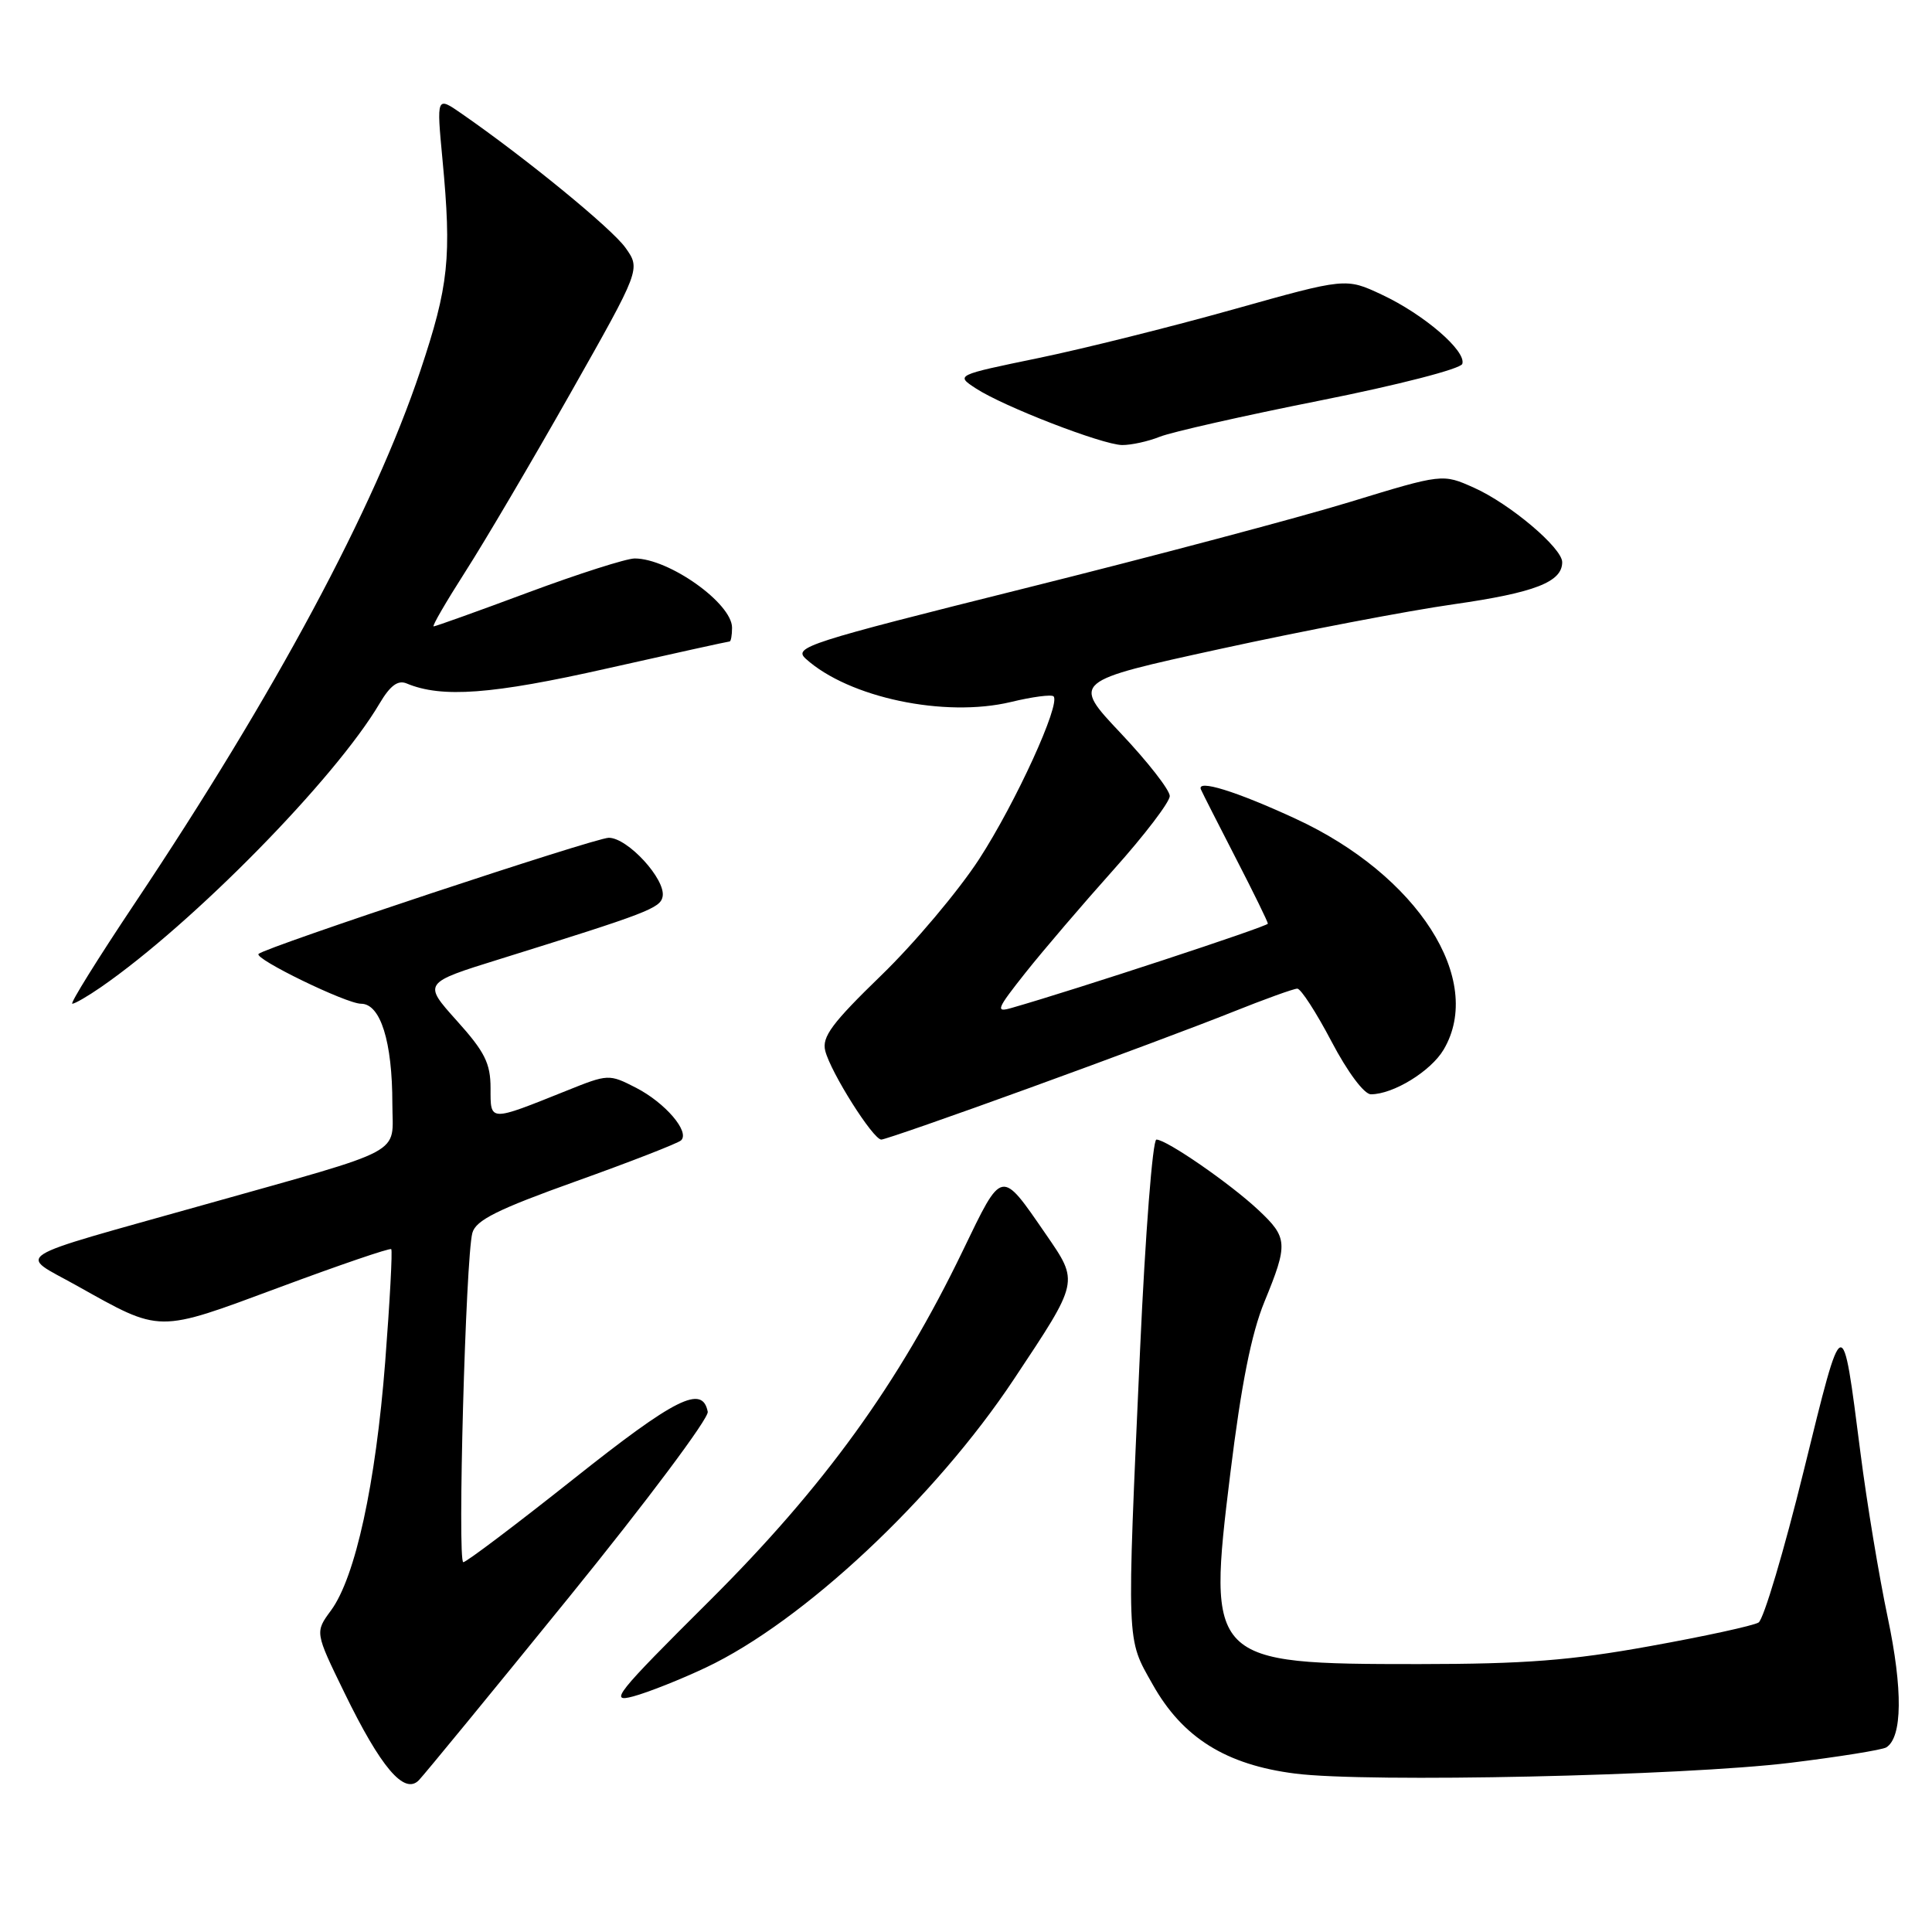<?xml version="1.0" encoding="UTF-8" standalone="no"?>
<!DOCTYPE svg PUBLIC "-//W3C//DTD SVG 1.1//EN" "http://www.w3.org/Graphics/SVG/1.1/DTD/svg11.dtd" >
<svg xmlns="http://www.w3.org/2000/svg" xmlns:xlink="http://www.w3.org/1999/xlink" version="1.1" viewBox="0 0 256 256">
 <g >
 <path fill="currentColor"
d=" M 75.46 211.56 C 85.70 198.94 93.94 187.92 93.78 187.07 C 93.08 183.45 89.52 185.23 76.05 195.93 C 68.38 202.02 61.78 207.00 61.39 207.00 C 60.59 207.00 61.70 166.66 62.59 163.37 C 63.05 161.68 65.92 160.25 76.34 156.52 C 83.58 153.93 89.83 151.49 90.24 151.11 C 91.45 149.98 88.14 146.12 84.27 144.13 C 80.70 142.30 80.58 142.31 75.08 144.52 C 64.75 148.66 65.00 148.67 65.00 144.18 C 65.00 140.89 64.23 139.36 60.52 135.24 C 56.04 130.25 56.04 130.25 66.27 127.07 C 85.81 120.98 87.50 120.34 87.80 118.80 C 88.24 116.53 83.17 111.00 80.66 111.01 C 78.84 111.02 35.16 125.51 34.26 126.40 C 33.63 127.04 45.89 133.00 47.84 133.00 C 50.42 133.00 51.99 138.01 51.99 146.27 C 52.00 153.18 54.24 151.98 27.00 159.65 C 0.70 167.05 2.37 165.99 10.13 170.33 C 21.45 176.66 20.66 176.65 37.00 170.59 C 44.98 167.62 51.65 165.34 51.84 165.52 C 52.02 165.70 51.66 172.42 51.04 180.46 C 49.78 196.65 47.09 208.99 43.86 213.39 C 41.73 216.28 41.73 216.28 45.62 224.26 C 50.46 234.21 53.57 237.87 55.50 235.89 C 56.24 235.12 65.22 224.18 75.46 211.56 Z  M 237.23 233.58 C 243.67 232.79 249.39 231.87 249.94 231.54 C 252.08 230.21 252.15 223.89 250.13 214.31 C 248.99 208.91 247.36 199.10 246.52 192.50 C 244.08 173.53 244.28 173.47 239.01 194.86 C 236.39 205.51 233.69 214.57 233.02 214.99 C 232.34 215.41 225.87 216.82 218.64 218.12 C 208.10 220.03 202.04 220.49 188.00 220.50 C 160.23 220.50 159.95 220.22 163.02 195.26 C 164.47 183.46 165.81 176.72 167.54 172.50 C 170.70 164.80 170.65 164.00 166.75 160.34 C 163.01 156.83 154.57 151.00 153.23 151.00 C 152.73 151.00 151.76 163.49 151.07 178.75 C 149.28 218.49 149.23 216.97 152.73 223.19 C 156.69 230.25 162.45 233.85 171.63 235.01 C 181.18 236.23 223.06 235.31 237.23 233.58 Z  M 93.53 220.96 C 106.42 214.87 123.88 198.52 134.35 182.75 C 143.04 169.67 142.98 169.94 138.58 163.54 C 132.58 154.84 132.86 154.78 127.57 165.74 C 119.09 183.33 109.19 197.01 94.00 212.13 C 81.57 224.50 80.65 225.66 83.91 224.78 C 85.88 224.25 90.21 222.53 93.53 220.96 Z  M 136.55 144.11 C 146.97 140.33 159.00 135.83 163.28 134.11 C 167.55 132.40 171.43 131.00 171.90 131.00 C 172.37 131.00 174.41 134.15 176.43 138.00 C 178.56 142.06 180.76 145.00 181.65 145.00 C 184.62 145.00 189.60 141.94 191.29 139.08 C 196.75 129.84 187.86 115.96 171.68 108.49 C 163.79 104.84 158.52 103.21 159.13 104.61 C 159.34 105.10 161.43 109.20 163.76 113.73 C 166.09 118.25 168.00 122.15 168.00 122.39 C 168.00 122.75 142.59 131.11 134.06 133.55 C 131.86 134.19 132.04 133.74 135.89 128.88 C 138.24 125.92 143.50 119.77 147.58 115.21 C 151.66 110.65 155.00 106.27 155.00 105.48 C 155.00 104.68 152.08 100.94 148.51 97.16 C 142.02 90.28 142.02 90.28 161.76 85.97 C 172.62 83.60 186.50 80.94 192.61 80.07 C 203.37 78.53 207.00 77.12 207.00 74.49 C 207.00 72.61 200.08 66.76 195.32 64.63 C 191.15 62.76 191.15 62.76 178.82 66.53 C 172.05 68.60 152.65 73.75 135.73 77.97 C 106.95 85.16 105.08 85.76 106.77 87.29 C 112.46 92.44 125.17 95.12 133.94 93.02 C 136.78 92.33 139.33 92.00 139.60 92.27 C 140.58 93.25 134.58 106.38 129.74 113.84 C 127.00 118.05 121.17 124.98 116.77 129.24 C 110.25 135.56 108.88 137.40 109.35 139.24 C 110.08 142.12 115.69 151.00 116.78 151.00 C 117.23 151.00 126.13 147.90 136.55 144.11 Z  M 13.35 130.82 C 25.57 122.38 44.42 103.19 50.31 93.19 C 51.71 90.83 52.73 90.08 53.88 90.56 C 58.53 92.51 65.18 92.02 80.42 88.58 C 89.17 86.61 96.48 85.00 96.67 85.00 C 96.85 85.00 97.00 84.18 97.00 83.17 C 97.00 79.94 88.64 74.00 84.10 74.00 C 83.00 74.00 76.65 76.03 70.00 78.50 C 63.35 80.98 57.70 83.00 57.46 83.00 C 57.21 83.00 59.11 79.74 61.66 75.75 C 64.22 71.76 70.49 61.11 75.60 52.08 C 84.89 35.66 84.89 35.66 82.88 32.83 C 81.06 30.27 69.63 20.92 61.17 15.06 C 57.84 12.75 57.84 12.75 58.63 21.13 C 59.86 34.14 59.47 37.84 55.68 49.18 C 49.58 67.39 36.46 91.85 17.82 119.75 C 12.95 127.04 9.24 133.00 9.58 133.00 C 9.92 133.00 11.61 132.02 13.35 130.82 Z  M 153.68 57.87 C 155.23 57.25 164.79 55.09 174.93 53.07 C 185.24 51.02 193.54 48.88 193.76 48.22 C 194.33 46.52 188.67 41.65 183.09 39.04 C 178.33 36.81 178.33 36.81 163.41 41.00 C 155.21 43.30 143.58 46.21 137.57 47.45 C 126.63 49.71 126.63 49.71 129.28 51.45 C 132.95 53.86 146.04 58.92 148.68 58.97 C 149.89 58.98 152.14 58.49 153.68 57.87 Z "/>
</g>
</svg>